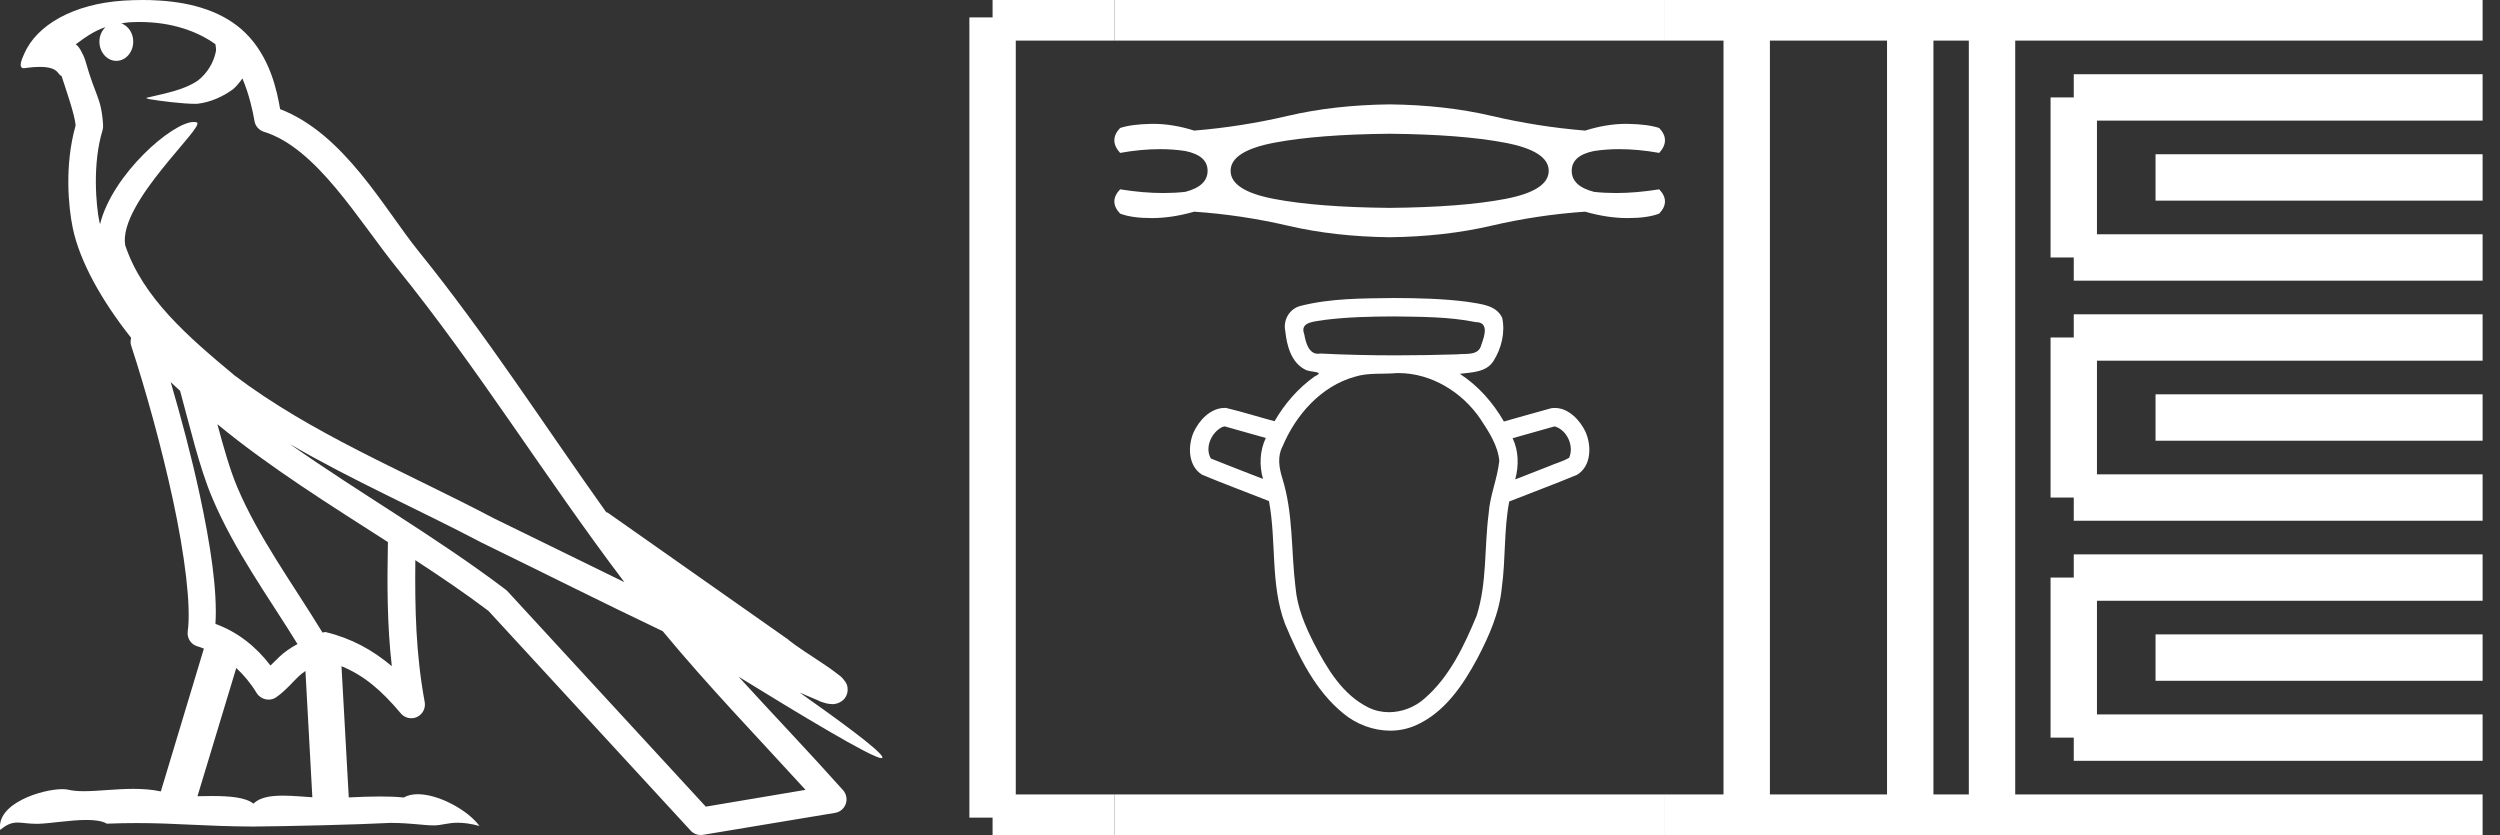 <?xml version="1.0" encoding="UTF-8" standalone="no"?>
<svg
   width="53.89"
   height="18.0"
   version="1.1"
   id="svg115"
   sodipodi:docname="anDib.svg"
   inkscape:version="1.1.1 (3bf5ae0d25, 2021-09-20)"
   xmlns:inkscape="http://www.inkscape.org/namespaces/inkscape"
   xmlns:sodipodi="http://sodipodi.sourceforge.net/DTD/sodipodi-0.dtd"
   xmlns="http://www.w3.org/2000/svg"
   xmlns:svg="http://www.w3.org/2000/svg">
  <rect width="100%" height="100%" fill="#333333" stroke="none"/>
  <defs
     id="defs119" />
  <sodipodi:namedview
     id="namedview117"
     pagecolor="#ffffff"
     bordercolor="#666666"
     borderopacity="1.0"
     inkscape:pageshadow="2"
     inkscape:pageopacity="0.0"
     inkscape:pagecheckerboard="0"
     showgrid="false"
     inkscape:zoom="13.175031"
     inkscape:cx="21.707729"
     inkscape:cy="3.5294035"
     inkscape:window-width="1920"
     inkscape:window-height="1001"
     inkscape:window-x="-9"
     inkscape:window-y="-9"
     inkscape:window-maximized="1"
     inkscape:current-layer="svg115" />
  <path
     d="M 3.009 0.474 C 3.703 0.474 4.257 0.675 4.644 0.953 C 4.65 1.006 4.664 1.06 4.653 1.112 C 4.603 1.361 4.458 1.59 4.257 1.743 C 3.941 1.95 3.56 2.01 3.2 2.099 C 3.11 2.109 3.181 2.13 3.231 2.139 C 3.461 2.178 3.938 2.238 4.202 2.238 C 4.221 2.238 4.238 2.237 4.254 2.237 C 4.532 2.205 4.795 2.089 5.02 1.926 C 5.099 1.859 5.167 1.776 5.225 1.69 C 5.372 2.036 5.452 2.403 5.485 2.607 C 5.503 2.717 5.581 2.806 5.687 2.84 C 6.826 3.189 7.725 4.749 8.566 5.789 C 10.296 7.926 11.766 10.315 13.459 12.549 C 12.522 12.093 11.588 11.633 10.65 11.175 C 8.729 10.164 6.728 9.359 5.045 8.085 C 5.042 8.083 5.039 8.079 5.037 8.077 C 4.067 7.269 3.074 6.417 2.698 5.284 C 2.55 4.364 4.455 2.707 4.24 2.638 C 4.222 2.632 4.2 2.629 4.176 2.629 C 3.718 2.629 2.423 3.756 2.157 4.83 C 2.154 4.816 2.146 4.799 2.143 4.785 C 2.07 4.429 1.989 3.529 2.211 2.806 C 2.221 2.772 2.224 2.737 2.222 2.702 C 2.206 2.411 2.162 2.238 2.098 2.068 C 2.035 1.899 1.959 1.724 1.838 1.303 C 1.807 1.195 1.696 0.975 1.63 0.958 C 1.816 0.82 2.005 0.677 2.275 0.583 L 2.275 0.583 C 2.196 0.659 2.143 0.769 2.143 0.897 C 2.143 1.126 2.307 1.312 2.508 1.312 C 2.709 1.312 2.872 1.126 2.872 0.897 L 2.872 0.894 C 2.871 0.71 2.763 0.558 2.617 0.504 C 2.67 0.497 2.713 0.485 2.771 0.482 C 2.852 0.476 2.932 0.474 3.009 0.474 ZM 3.68 8.237 C 3.745 8.302 3.815 8.361 3.882 8.424 C 4.096 9.204 4.294 10.065 4.574 10.729 C 5.057 11.874 5.79 12.87 6.413 13.883 C 6.261 13.965 6.129 14.058 6.029 14.152 C 5.948 14.229 5.894 14.281 5.83 14.346 C 5.521 13.939 5.124 13.623 4.644 13.449 C 4.689 12.726 4.536 11.737 4.305 10.662 C 4.126 9.831 3.904 9.003 3.68 8.237 ZM 4.686 9.145 C 5.835 10.09 7.114 10.883 8.362 11.685 C 8.344 12.595 8.344 13.463 8.446 14.36 C 8.033 14.014 7.587 13.763 7.019 13.625 C 7.015 13.624 7.012 13.624 7.009 13.624 C 6.989 13.624 6.972 13.636 6.952 13.636 C 6.303 12.573 5.569 11.577 5.115 10.502 C 4.959 10.133 4.822 9.652 4.686 9.145 ZM 5.093 14.399 C 5.256 14.552 5.405 14.728 5.533 14.94 C 5.576 15.01 5.649 15.058 5.729 15.075 C 5.749 15.079 5.77 15.081 5.79 15.081 C 5.85 15.081 5.909 15.063 5.959 15.027 C 6.175 14.871 6.307 14.703 6.436 14.581 C 6.483 14.536 6.533 14.5 6.584 14.464 L 6.733 17.186 C 6.52 17.172 6.298 17.151 6.096 17.151 C 5.832 17.151 5.601 17.187 5.463 17.323 C 5.294 17.189 4.966 17.159 4.572 17.159 C 4.471 17.159 4.366 17.161 4.257 17.163 L 5.093 14.399 ZM 6.251 9.574 L 6.251 9.574 C 7.605 10.361 9.035 10.988 10.386 11.699 C 10.388 11.7 10.39 11.701 10.392 11.702 C 11.687 12.333 12.978 12.983 14.286 13.606 C 15.27 14.795 16.338 15.901 17.364 17.026 C 16.648 17.146 15.931 17.268 15.214 17.388 C 13.792 15.842 12.369 14.299 10.947 12.753 C 10.936 12.74 10.924 12.728 10.91 12.717 C 9.411 11.58 7.758 10.635 6.251 9.574 ZM 3.076 0.0 C 2.941 0.0 2.803 0.005 2.665 0.013 C 1.58 0.084 0.792 0.539 0.523 1.157 C 0.482 1.25 0.377 1.471 0.516 1.471 C 0.53 1.471 0.547 1.468 0.568 1.463 C 0.683 1.448 0.778 1.442 0.857 1.442 C 1.275 1.442 1.237 1.615 1.327 1.637 C 1.417 1.919 1.617 2.483 1.63 2.705 C 1.386 3.566 1.477 4.468 1.566 4.903 C 1.715 5.635 2.196 6.487 2.827 7.283 C 2.813 7.338 2.809 7.394 2.827 7.449 C 3.129 8.371 3.479 9.618 3.73 10.785 C 3.981 11.953 4.123 13.062 4.047 13.608 C 4.025 13.759 4.121 13.9 4.268 13.936 C 4.313 13.947 4.352 13.967 4.395 13.981 L 3.467 17.06 C 3.273 17.018 3.072 17.005 2.874 17.005 C 2.493 17.005 2.118 17.055 1.81 17.055 C 1.685 17.055 1.57 17.047 1.47 17.023 C 1.438 17.015 1.395 17.011 1.345 17.011 C 0.909 17.011 -0.083 17.317 0.004 17.89 C 0.155 17.762 0.262 17.731 0.38 17.731 C 0.49 17.731 0.61 17.758 0.785 17.758 C 0.794 17.758 0.802 17.758 0.812 17.758 C 1.066 17.754 1.509 17.675 1.865 17.675 C 2.045 17.675 2.203 17.695 2.303 17.755 C 2.539 17.746 2.752 17.742 2.952 17.742 C 3.801 17.742 4.399 17.812 5.452 17.817 C 6.24 17.81 7.649 17.778 8.426 17.738 C 8.876 17.741 9.123 17.792 9.348 17.792 C 9.362 17.792 9.375 17.792 9.388 17.791 C 9.522 17.788 9.653 17.735 9.868 17.735 C 9.991 17.735 10.141 17.752 10.336 17.805 C 10.086 17.464 9.459 17.12 9.006 17.12 C 8.891 17.12 8.788 17.142 8.704 17.191 C 8.543 17.175 8.372 17.169 8.196 17.169 C 7.977 17.169 7.748 17.178 7.518 17.189 L 7.361 14.36 L 7.361 14.36 C 7.848 14.562 8.218 14.876 8.642 15.38 C 8.7 15.447 8.782 15.482 8.865 15.482 C 8.908 15.482 8.952 15.473 8.993 15.453 C 9.112 15.396 9.179 15.264 9.155 15.134 C 8.963 14.095 8.942 13.115 8.953 12.075 L 8.953 12.075 C 9.493 12.428 10.025 12.787 10.529 13.168 C 11.982 14.748 13.436 16.327 14.889 17.906 C 14.945 17.967 15.023 18 15.104 18 C 15.12 18 15.136 17.999 15.152 17.996 C 16.102 17.837 17.052 17.681 18.001 17.522 C 18.107 17.505 18.195 17.431 18.231 17.329 C 18.267 17.227 18.244 17.112 18.172 17.032 C 17.43 16.201 16.663 15.401 15.921 14.587 L 15.921 14.587 C 17.19 15.368 18.796 16.342 19 16.342 C 19.023 16.342 19.028 16.329 19.013 16.303 C 18.919 16.139 18.113 15.547 17.238 14.929 L 17.238 14.929 C 17.377 14.987 17.514 15.049 17.653 15.106 C 17.658 15.109 17.665 15.114 17.67 15.117 C 17.773 15.151 17.83 15.175 17.939 15.178 C 17.942 15.179 17.946 15.179 17.949 15.179 C 17.974 15.179 18.003 15.175 18.048 15.162 C 18.1 15.146 18.188 15.103 18.236 15.01 C 18.285 14.918 18.275 14.823 18.259 14.772 C 18.242 14.721 18.221 14.695 18.205 14.674 C 18.144 14.589 18.102 14.565 18.043 14.52 C 17.983 14.474 17.915 14.423 17.838 14.371 C 17.685 14.266 17.502 14.148 17.345 14.043 C 17.188 13.938 17.045 13.836 17.017 13.81 C 17.008 13.801 16.998 13.793 16.989 13.785 C 15.691 12.872 14.394 11.961 13.097 11.049 C 13.089 11.043 13.078 11.048 13.069 11.043 C 11.736 9.174 10.481 7.218 9.023 5.416 C 8.279 4.496 7.425 2.888 6.038 2.352 C 5.971 1.956 5.82 1.225 5.283 0.703 C 4.827 0.26 4.168 0.056 3.427 0.011 C 3.312 0.003 3.195 0.0 3.076 0.0 Z"
     style="fill:#ffffff;stroke:none"
     id="path65" />
  <path
     d="M 29.955 2.883 Q 31.498 2.897 32.441 3.076 Q 33.384 3.255 33.384 3.682 Q 33.384 4.109 32.448 4.288 Q 31.511 4.467 29.955 4.481 Q 28.4 4.467 27.463 4.288 Q 26.527 4.109 26.527 3.682 Q 26.527 3.255 27.47 3.076 Q 28.413 2.897 29.955 2.883 ZM 29.955 2.25 Q 28.758 2.264 27.759 2.498 Q 26.761 2.732 25.742 2.815 Q 25.281 2.67 24.864 2.67 Q 24.845 2.67 24.826 2.67 Q 24.393 2.677 24.145 2.759 Q 23.897 3.021 24.145 3.296 Q 24.598 3.215 25.004 3.215 Q 25.289 3.215 25.549 3.255 Q 26.031 3.352 26.031 3.682 Q 26.031 4.012 25.549 4.136 Q 25.323 4.161 25.079 4.161 Q 24.641 4.161 24.145 4.081 Q 23.897 4.343 24.145 4.604 Q 24.393 4.701 24.826 4.701 Q 25.26 4.701 25.742 4.563 Q 26.761 4.632 27.766 4.866 Q 28.771 5.1 29.955 5.114 Q 31.14 5.1 32.145 4.866 Q 33.15 4.632 34.169 4.563 Q 34.651 4.701 35.084 4.701 Q 35.518 4.701 35.766 4.604 Q 36.014 4.343 35.766 4.081 Q 35.27 4.161 34.831 4.161 Q 34.588 4.161 34.361 4.136 Q 33.88 4.012 33.88 3.682 Q 33.88 3.352 34.361 3.255 Q 34.622 3.215 34.906 3.215 Q 35.312 3.215 35.766 3.296 Q 36.014 3.021 35.766 2.759 Q 35.518 2.677 35.084 2.67 Q 35.065 2.67 35.047 2.67 Q 34.63 2.67 34.169 2.815 Q 33.15 2.732 32.152 2.498 Q 31.153 2.264 29.955 2.25 Z"
     style="fill:#ffffff;stroke:none"
     id="path67" />
  <path
     d="M 30.036 6.821 C 30.63 6.829 31.23 6.826 31.814 6.944 C 31.815 6.944 31.815 6.944 31.815 6.944 C 32.104 6.944 31.997 7.254 31.933 7.427 C 31.879 7.681 31.588 7.615 31.397 7.639 C 30.96 7.652 30.522 7.66 30.085 7.66 C 29.544 7.66 29.002 7.648 28.462 7.621 C 28.444 7.624 28.427 7.626 28.411 7.626 C 28.206 7.626 28.145 7.375 28.114 7.203 C 28.005 6.923 28.376 6.932 28.559 6.895 C 29.049 6.834 29.543 6.823 30.036 6.821 ZM 26.4 9.191 C 26.695 9.274 26.99 9.357 27.286 9.441 C 27.154 9.716 27.144 10.033 27.225 10.324 C 26.851 10.177 26.475 10.035 26.102 9.884 C 25.963 9.65 26.115 9.315 26.351 9.203 L 26.4 9.191 ZM 33.511 9.191 C 33.779 9.265 33.937 9.616 33.824 9.868 C 33.687 9.949 33.525 9.989 33.379 10.054 C 33.14 10.147 32.901 10.24 32.662 10.334 C 32.742 10.041 32.738 9.723 32.606 9.446 C 32.908 9.361 33.209 9.276 33.511 9.191 ZM 30.145 8.042 C 30.856 8.042 31.523 8.455 31.915 9.036 C 32.094 9.309 32.287 9.6 32.319 9.932 C 32.279 10.319 32.115 10.683 32.089 11.074 C 31.994 11.805 32.057 12.563 31.83 13.274 C 31.561 13.921 31.249 14.586 30.711 15.054 C 30.501 15.243 30.221 15.352 29.941 15.352 C 29.789 15.352 29.637 15.32 29.496 15.25 C 28.938 14.975 28.605 14.409 28.328 13.876 C 28.133 13.495 27.963 13.093 27.926 12.662 C 27.829 11.877 27.881 11.067 27.64 10.304 C 27.572 10.083 27.532 9.839 27.646 9.624 C 27.933 8.942 28.476 8.323 29.208 8.12 C 29.499 8.029 29.813 8.07 30.113 8.042 C 30.124 8.042 30.134 8.042 30.145 8.042 ZM 30.036 6.424 C 29.367 6.433 28.687 6.428 28.035 6.594 C 27.794 6.654 27.654 6.9 27.706 7.14 C 27.738 7.449 27.834 7.816 28.134 7.967 C 28.236 8.03 28.589 7.998 28.338 8.115 C 27.982 8.367 27.692 8.704 27.474 9.08 C 27.126 8.987 26.781 8.877 26.431 8.794 C 26.421 8.793 26.412 8.793 26.402 8.793 C 26.091 8.793 25.842 9.064 25.724 9.331 C 25.602 9.628 25.612 10.051 25.916 10.235 C 26.391 10.433 26.875 10.611 27.354 10.801 C 27.518 11.676 27.381 12.599 27.699 13.446 C 27.997 14.156 28.351 14.888 28.962 15.383 C 29.242 15.614 29.606 15.75 29.968 15.75 C 30.156 15.75 30.343 15.713 30.519 15.635 C 31.139 15.361 31.537 14.769 31.847 14.191 C 32.097 13.713 32.322 13.211 32.373 12.667 C 32.458 12.051 32.416 11.422 32.533 10.81 C 33.02 10.617 33.512 10.436 33.995 10.235 C 34.309 10.043 34.31 9.601 34.173 9.299 C 34.052 9.051 33.81 8.794 33.517 8.794 C 33.493 8.794 33.468 8.795 33.442 8.799 C 33.1 8.891 32.76 8.991 32.418 9.086 C 32.183 8.678 31.864 8.315 31.468 8.058 C 31.725 8.025 32.042 8.028 32.195 7.779 C 32.365 7.51 32.449 7.168 32.382 6.854 C 32.254 6.568 31.901 6.553 31.634 6.506 C 31.105 6.437 30.569 6.426 30.036 6.424 Z"
     style="fill:#ffffff;stroke:none"
     id="path69" />
  <path
     d="M 21.396 0.375 L 21.396 17.625 "
     style="fill:none;stroke:#ffffff;stroke-width:1"
     id="path71" />
  <path
     d="M 21.396 0.375 L 24.021 0.375 "
     style="fill:none;stroke:#ffffff;stroke-width:1"
     id="path73" />
  <path
     d="M 21.396 17.625 L 24.021 17.625 "
     style="fill:none;stroke:#ffffff;stroke-width:1"
     id="path75" />
  <path
     d="M 24.021 0.375 L 35.89 0.375 "
     style="fill:none;stroke:#ffffff;stroke-width:1"
     id="path77" />
  <path
     d="M 24.021 17.625 L 35.89 17.625 "
     style="fill:none;stroke:#ffffff;stroke-width:1"
     id="path79" />
  <path
     d="M 35.89 0.375 L 53.515 0.375 "
     style="fill:none;stroke:#ffffff;stroke-width:1"
     id="path81" />
  <path
     d="M 35.89 17.625 L 53.515 17.625 "
     style="fill:none;stroke:#ffffff;stroke-width:1"
     id="path83" />
  <path
     d="M 37.652 0.375 L 37.652 17.625 "
     style="fill:none;stroke:#ffffff;stroke-width:1"
     id="path85" />
  <path
     d="M 41.177 0.375 L 41.177 17.625 "
     style="fill:none;stroke:#ffffff;stroke-width:1"
     id="path87" />
  <path
     d="M 42.94 0.375 L 42.94 17.625 "
     style="fill:none;stroke:#ffffff;stroke-width:1"
     id="path89" />
  <path
     d="M 44.702 2.1 L 53.515 2.1 "
     style="fill:none;stroke:#ffffff;stroke-width:1"
     id="path91" />
  <path
     d="M 44.702 5.55 L 53.515 5.55 "
     style="fill:none;stroke:#ffffff;stroke-width:1"
     id="path93" />
  <path
     d="M 44.702 2.1 L 44.702 5.55 "
     style="fill:none;stroke:#ffffff;stroke-width:1"
     id="path95" />
  <path
     d="M 46.465 3.825 L 53.515 3.825 "
     style="fill:none;stroke:#ffffff;stroke-width:1"
     id="path97" />
  <path
     d="M 44.702 7.275 L 53.515 7.275 "
     style="fill:none;stroke:#ffffff;stroke-width:1"
     id="path99" />
  <path
     d="M 44.702 10.725 L 53.515 10.725 "
     style="fill:none;stroke:#ffffff;stroke-width:1"
     id="path101" />
  <path
     d="M 44.702 7.275 L 44.702 10.725 "
     style="fill:none;stroke:#ffffff;stroke-width:1"
     id="path103" />
  <path
     d="M 46.465 9 L 53.515 9 "
     style="fill:none;stroke:#ffffff;stroke-width:1"
     id="path105" />
  <path
     d="M 44.702 12.45 L 53.515 12.45 "
     style="fill:none;stroke:#ffffff;stroke-width:1"
     id="path107" />
  <path
     d="M 44.702 15.9 L 53.515 15.9 "
     style="fill:none;stroke:#ffffff;stroke-width:1"
     id="path109" />
  <path
     d="M 44.702 12.45 L 44.702 15.9 "
     style="fill:none;stroke:#ffffff;stroke-width:1"
     id="path111" />
  <path
     d="M 46.465 14.175 L 53.515 14.175 "
     style="fill:none;stroke:#ffffff;stroke-width:1"
     id="path113" />
</svg>
